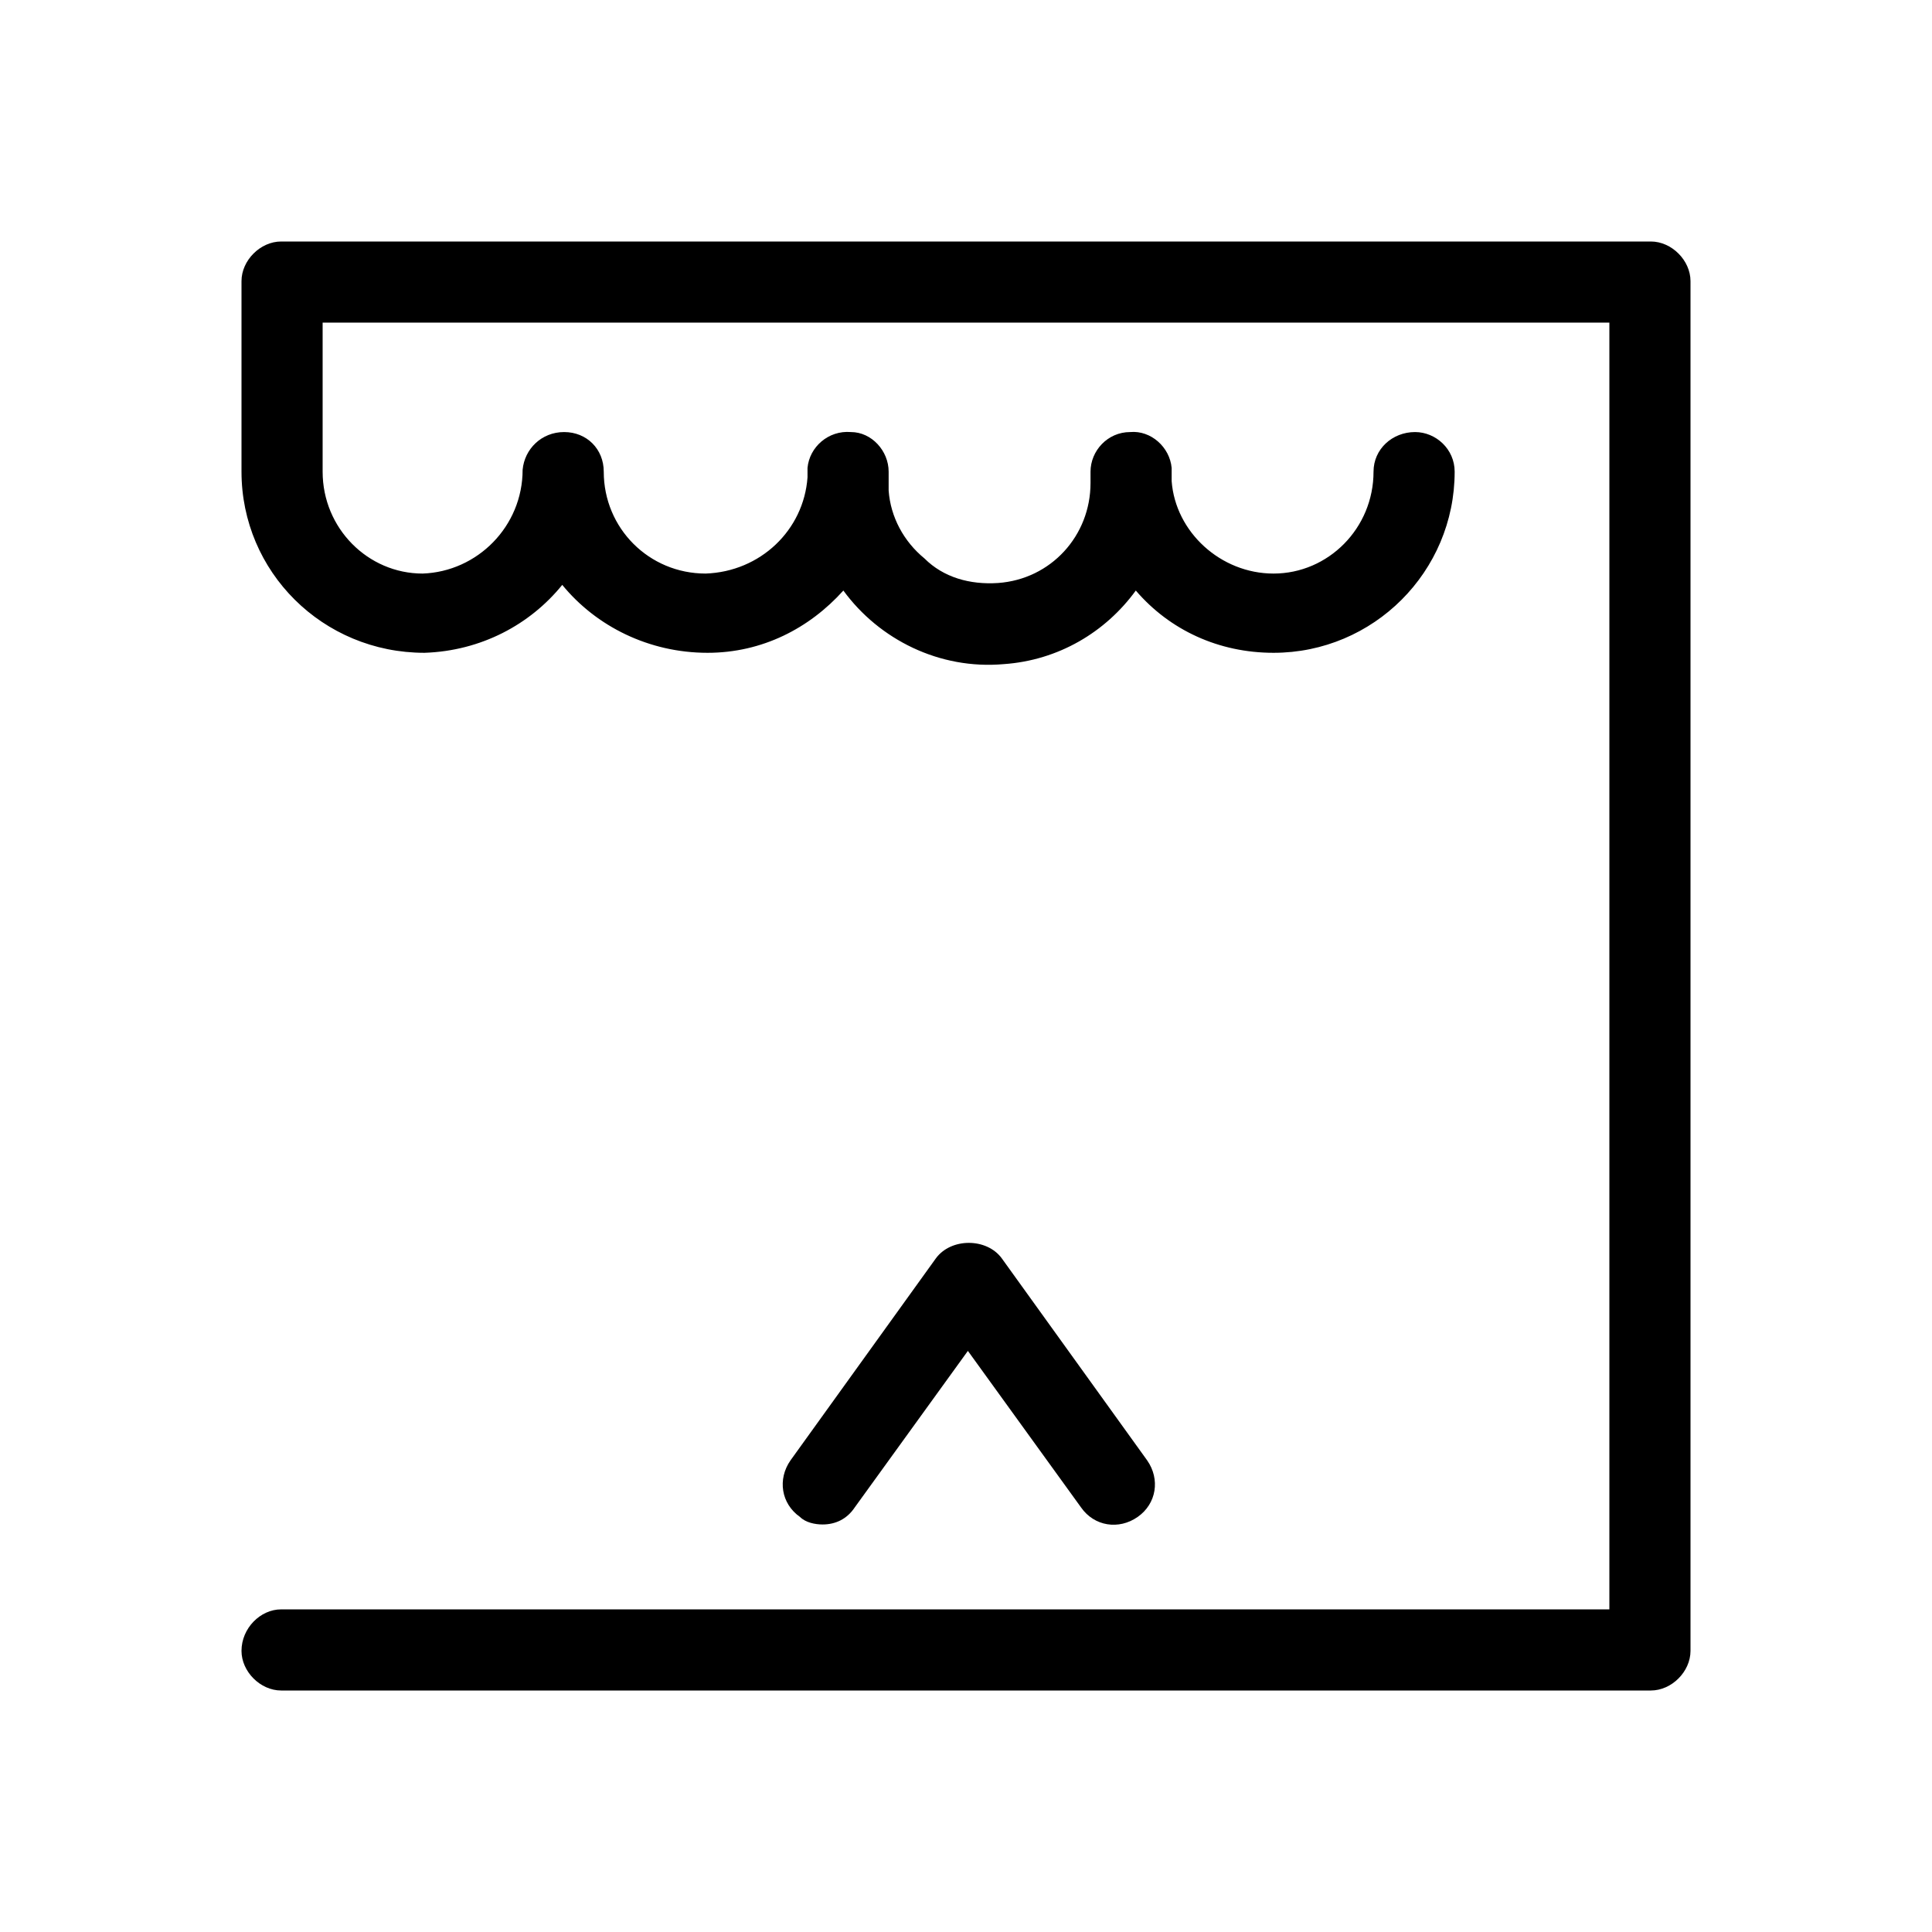 <svg xmlns="http://www.w3.org/2000/svg" viewBox="0 0 1024 1024"><path d="M875 896c11 0 21-10 21-21V149c0-11-10-21-21-21H149c-11 0-21 10-21 21v101c0 53 43 96 97 96 30-1 56-15 73-36 18 22 46 36 77 36 29 0 54-13 72-33 19 26 51 42 85 39 29-2 54-17 70-39 18 21 44 33 73 33 53 0 96-43 96-96 0-12-10-21-21-21-12 0-22 9-22 21 0 30-24 54-53 54-28 0-52-22-54-49v-7c-1-11-11-20-22-19-12 0-21 10-21 21v6c0 28-21 51-49 53-15 1-29-3-39-13-11-9-18-22-19-36v-10c0-11-9-21-20-21-12-1-22 8-23 19v5c-2 28-25 50-54 51-30 0-54-24-54-54 0-12-9-21-21-21s-21 9-22 20c0 30-24 54-53 55-29 0-53-24-53-54v-79h682v682H149c-11 0-21 10-21 22 0 11 10 21 21 21h726zm-439-88c7 0 13-3 17-9l60-83 60 83c7 10 20 12 30 5s12-20 5-30l-77-107c-8-11-27-11-35 0l-77 107c-7 10-5 23 5 30 3 3 8 4 12 4z"/></svg>